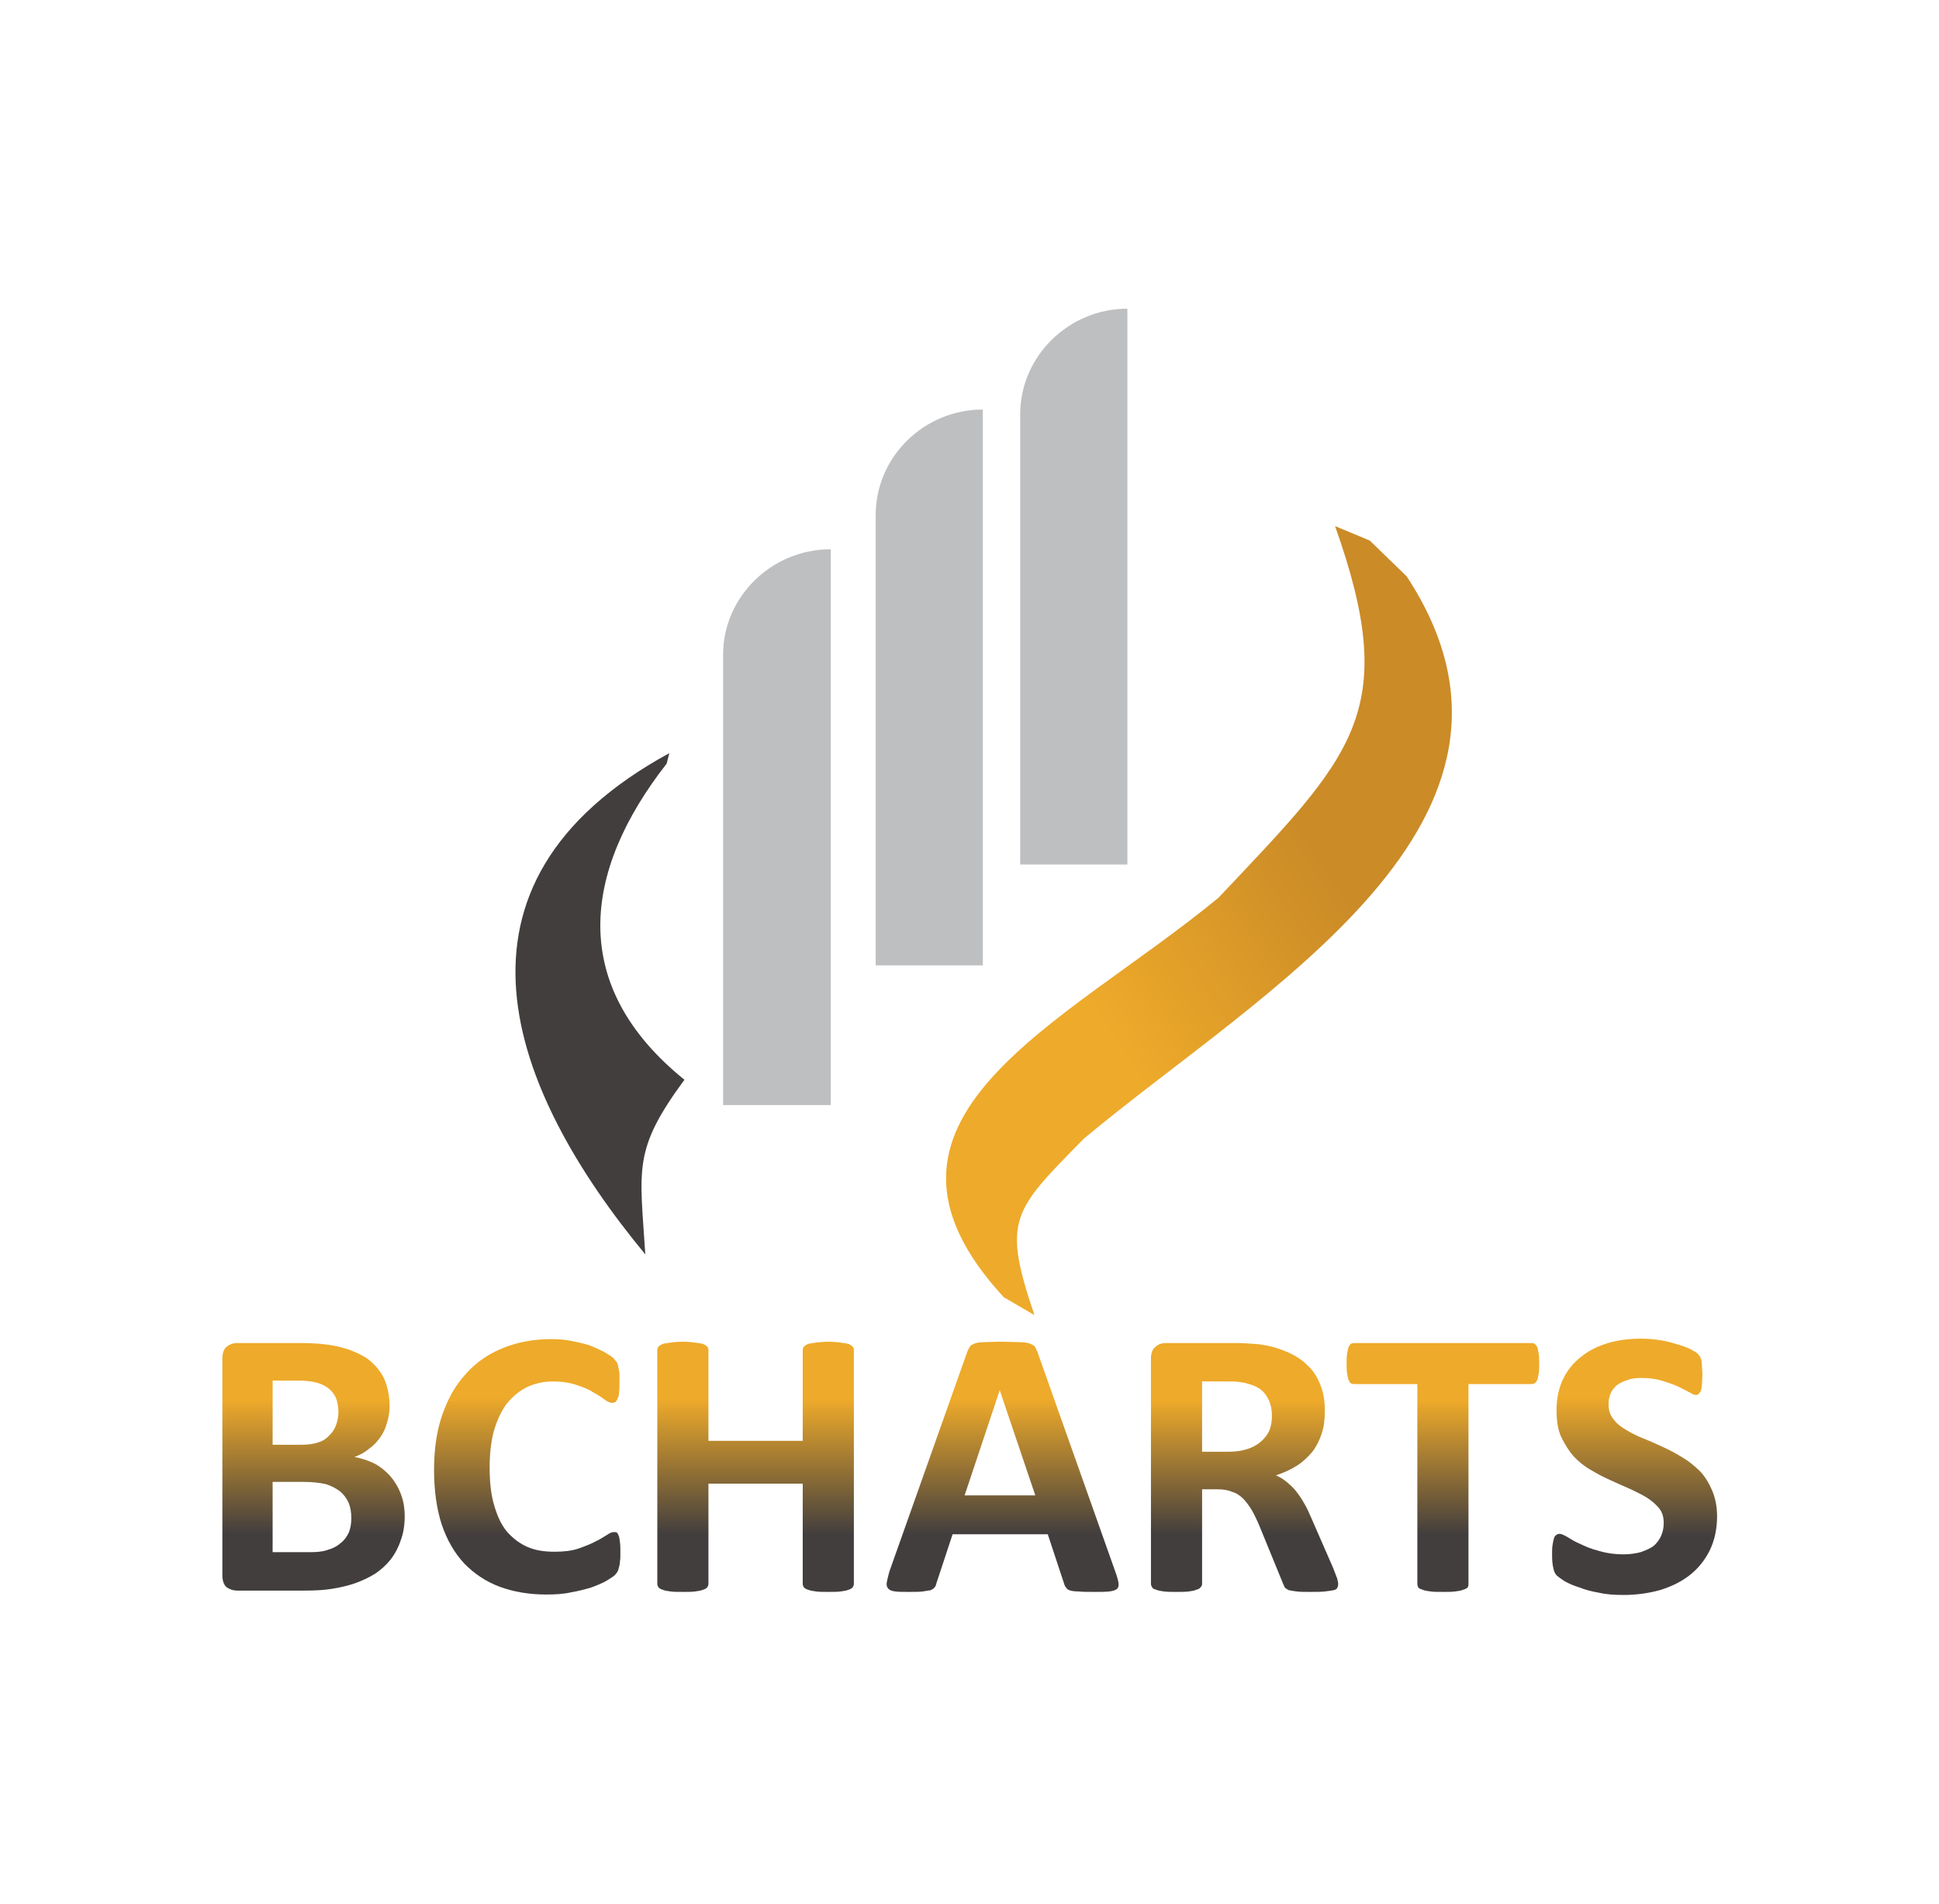 <svg width="110" height="108" viewBox="0 0 110 108" fill="none" xmlns="http://www.w3.org/2000/svg">
<path fill-rule="evenodd" clip-rule="evenodd" d="M47.129 31.161V62.694H41.023V37.131C41.023 33.861 43.773 31.161 47.129 31.161Z" fill="#BDBFC1"/>
<path fill-rule="evenodd" clip-rule="evenodd" d="M63.956 17.513V49.046H57.876V23.507C57.876 20.213 60.626 17.513 63.956 17.513Z" fill="#BDBFC1"/>
<path fill-rule="evenodd" clip-rule="evenodd" d="M55.757 23.235V54.768H49.677V29.229C49.677 25.935 52.401 23.235 55.757 23.235Z" fill="#BDBFC1"/>
<path fill-rule="evenodd" clip-rule="evenodd" d="M77.706 30.666L75.739 29.849C79.498 40.426 76.748 42.853 69.129 50.928C60.399 58.137 47.583 63.438 56.943 73.594L58.684 74.609C56.842 69.184 57.447 68.714 61.484 64.602C71.601 56.155 88.908 46.569 79.8 32.697L77.706 30.666Z" fill="url(#paint0_linear)"/>
<path fill-rule="evenodd" clip-rule="evenodd" d="M37.97 42.729C24.347 50.16 28.888 61.828 36.608 71.166C36.305 66.286 35.876 65.271 38.828 61.258C32.269 55.957 33 49.492 37.819 43.324L37.97 42.729Z" fill="#423E3E"/>
<path d="M22.959 86.028C22.959 86.524 22.883 86.995 22.732 87.391C22.605 87.787 22.404 88.159 22.177 88.456C21.924 88.778 21.622 89.05 21.294 89.273C20.94 89.496 20.562 89.67 20.158 89.818C19.729 89.967 19.3 90.066 18.821 90.141C18.367 90.215 17.837 90.24 17.257 90.24H13.473C13.22 90.24 13.018 90.165 12.842 90.041C12.69 89.893 12.615 89.67 12.615 89.348V77.086C12.615 76.789 12.69 76.541 12.842 76.418C13.018 76.269 13.22 76.195 13.473 76.195H17.055C17.938 76.195 18.67 76.269 19.275 76.418C19.881 76.566 20.385 76.789 20.814 77.062C21.218 77.359 21.546 77.73 21.773 78.176C21.975 78.622 22.101 79.167 22.101 79.762C22.101 80.108 22.05 80.43 21.95 80.728C21.874 81.025 21.748 81.297 21.571 81.545C21.395 81.793 21.193 82.016 20.94 82.189C20.713 82.387 20.436 82.536 20.108 82.66C20.512 82.734 20.89 82.858 21.243 83.031C21.571 83.205 21.874 83.452 22.126 83.725C22.378 84.022 22.58 84.344 22.732 84.74C22.883 85.112 22.959 85.558 22.959 86.028ZM19.2 80.108C19.2 79.836 19.149 79.563 19.073 79.341C18.973 79.118 18.846 78.944 18.67 78.796C18.493 78.647 18.266 78.523 17.988 78.449C17.736 78.374 17.383 78.325 16.929 78.325H15.466V81.966H17.08C17.484 81.966 17.837 81.917 18.09 81.817C18.342 81.743 18.544 81.595 18.695 81.421C18.872 81.248 18.998 81.05 19.073 80.827C19.149 80.604 19.2 80.356 19.2 80.108ZM19.931 86.128C19.931 85.806 19.881 85.508 19.78 85.261C19.654 84.988 19.502 84.79 19.3 84.617C19.073 84.443 18.796 84.295 18.468 84.195C18.14 84.121 17.711 84.072 17.181 84.072H15.466V88.06H17.56C17.963 88.06 18.291 88.035 18.569 87.936C18.846 87.862 19.099 87.738 19.3 87.564C19.502 87.416 19.654 87.218 19.78 86.97C19.881 86.722 19.931 86.45 19.931 86.128Z" fill="url(#paint1_linear)"/>
<path d="M35.195 88.134C35.195 88.307 35.195 88.456 35.17 88.58C35.17 88.704 35.144 88.827 35.119 88.902C35.094 89.001 35.069 89.075 35.044 89.149C34.993 89.224 34.943 89.298 34.867 89.372C34.791 89.447 34.615 89.546 34.388 89.694C34.16 89.818 33.883 89.942 33.53 90.066C33.202 90.165 32.823 90.264 32.394 90.338C31.965 90.438 31.486 90.462 30.982 90.462C30.023 90.462 29.14 90.314 28.332 90.016C27.55 89.719 26.894 89.273 26.339 88.704C25.784 88.109 25.355 87.366 25.053 86.474C24.775 85.607 24.624 84.567 24.624 83.403C24.624 82.214 24.775 81.148 25.103 80.232C25.431 79.291 25.885 78.523 26.465 77.904C27.046 77.26 27.752 76.789 28.56 76.467C29.367 76.145 30.275 75.972 31.259 75.972C31.637 75.972 32.016 75.996 32.394 76.07C32.773 76.145 33.101 76.219 33.429 76.318C33.732 76.442 34.009 76.566 34.261 76.69C34.514 76.838 34.69 76.962 34.791 77.037C34.892 77.16 34.943 77.235 34.993 77.284C35.018 77.359 35.069 77.433 35.069 77.532C35.094 77.656 35.119 77.755 35.144 77.904C35.144 78.027 35.144 78.201 35.144 78.399C35.144 78.622 35.144 78.82 35.119 78.969C35.119 79.117 35.094 79.241 35.044 79.316C35.018 79.415 34.968 79.489 34.917 79.538C34.867 79.563 34.791 79.588 34.741 79.588C34.64 79.588 34.489 79.538 34.312 79.415C34.16 79.291 33.933 79.142 33.656 78.993C33.404 78.82 33.076 78.696 32.697 78.572C32.344 78.448 31.89 78.374 31.385 78.374C30.805 78.374 30.3 78.498 29.846 78.721C29.417 78.944 29.039 79.266 28.711 79.687C28.408 80.108 28.181 80.628 28.005 81.223C27.853 81.817 27.777 82.511 27.777 83.254C27.777 84.072 27.853 84.79 28.03 85.384C28.206 86.004 28.433 86.499 28.761 86.895C29.089 87.267 29.468 87.564 29.922 87.762C30.376 87.96 30.881 88.035 31.461 88.035C31.965 88.035 32.42 87.985 32.798 87.861C33.151 87.737 33.479 87.614 33.757 87.465C34.034 87.341 34.236 87.193 34.413 87.094C34.589 86.97 34.715 86.92 34.816 86.92C34.892 86.92 34.943 86.92 34.993 86.945C35.044 86.994 35.069 87.044 35.094 87.118C35.144 87.217 35.144 87.341 35.17 87.49C35.195 87.663 35.195 87.861 35.195 88.134Z" fill="url(#paint2_linear)"/>
<path d="M48.44 89.868C48.44 89.917 48.415 89.992 48.364 90.066C48.314 90.115 48.238 90.165 48.137 90.19C48.036 90.239 47.885 90.264 47.683 90.289C47.507 90.314 47.28 90.314 47.002 90.314C46.725 90.314 46.472 90.314 46.296 90.289C46.094 90.264 45.968 90.239 45.842 90.19C45.741 90.165 45.665 90.115 45.614 90.066C45.564 89.992 45.539 89.917 45.539 89.868V84.171H40.19V89.868C40.19 89.917 40.165 89.992 40.114 90.066C40.064 90.115 39.988 90.165 39.887 90.19C39.761 90.239 39.635 90.264 39.433 90.289C39.257 90.314 39.03 90.314 38.752 90.314C38.449 90.314 38.222 90.314 38.046 90.289C37.844 90.264 37.693 90.239 37.592 90.19C37.491 90.165 37.415 90.115 37.364 90.066C37.314 89.992 37.289 89.917 37.289 89.868V76.591C37.289 76.516 37.314 76.442 37.364 76.392C37.415 76.343 37.491 76.293 37.592 76.244C37.693 76.219 37.844 76.194 38.046 76.17C38.222 76.145 38.449 76.12 38.752 76.12C39.03 76.12 39.257 76.145 39.433 76.17C39.635 76.194 39.761 76.219 39.887 76.244C39.988 76.293 40.064 76.343 40.114 76.392C40.165 76.442 40.19 76.516 40.19 76.591V81.743H45.539V76.591C45.539 76.516 45.564 76.442 45.614 76.392C45.665 76.343 45.741 76.293 45.842 76.244C45.968 76.219 46.094 76.194 46.296 76.17C46.472 76.145 46.725 76.12 47.002 76.12C47.28 76.12 47.507 76.145 47.683 76.17C47.885 76.194 48.036 76.219 48.137 76.244C48.238 76.293 48.314 76.343 48.364 76.392C48.415 76.442 48.44 76.516 48.44 76.591V89.868Z" fill="url(#paint3_linear)"/>
<path d="M63.275 89.174C63.376 89.447 63.426 89.645 63.452 89.793C63.477 89.942 63.452 90.066 63.376 90.14C63.275 90.215 63.149 90.264 62.922 90.289C62.72 90.314 62.442 90.314 62.089 90.314C61.711 90.314 61.408 90.314 61.206 90.289C60.979 90.289 60.828 90.264 60.727 90.239C60.601 90.19 60.525 90.165 60.5 90.091C60.449 90.041 60.399 89.967 60.374 89.868L59.44 87.044H54.041L53.133 89.793C53.108 89.892 53.082 89.992 53.032 90.041C52.981 90.115 52.906 90.165 52.805 90.215C52.679 90.239 52.527 90.264 52.351 90.289C52.149 90.314 51.897 90.314 51.569 90.314C51.241 90.314 50.963 90.314 50.786 90.289C50.585 90.264 50.458 90.215 50.383 90.115C50.307 90.041 50.282 89.917 50.307 89.769C50.332 89.62 50.383 89.422 50.458 89.149L54.874 76.69C54.924 76.566 54.974 76.467 55.025 76.392C55.075 76.318 55.176 76.269 55.303 76.219C55.429 76.17 55.605 76.145 55.858 76.145C56.085 76.145 56.387 76.12 56.741 76.12C57.195 76.12 57.523 76.145 57.8 76.145C58.053 76.145 58.254 76.17 58.406 76.219C58.532 76.269 58.633 76.318 58.708 76.392C58.759 76.492 58.809 76.591 58.86 76.715L63.275 89.174ZM56.715 78.87L54.722 84.839H58.734L56.715 78.87Z" fill="url(#paint4_linear)"/>
<path d="M75.915 89.868C75.915 89.967 75.89 90.017 75.865 90.091C75.84 90.14 75.764 90.19 75.663 90.215C75.537 90.24 75.385 90.264 75.158 90.289C74.957 90.314 74.654 90.314 74.301 90.314C73.998 90.314 73.746 90.314 73.569 90.289C73.367 90.264 73.216 90.24 73.115 90.215C73.014 90.165 72.938 90.116 72.888 90.066C72.862 89.992 72.812 89.918 72.787 89.843L71.5 86.697C71.349 86.326 71.197 86.004 71.046 85.731C70.895 85.459 70.718 85.236 70.541 85.038C70.365 84.864 70.163 84.716 69.911 84.641C69.684 84.542 69.406 84.493 69.103 84.493H68.195V89.868C68.195 89.918 68.17 89.992 68.119 90.041C68.069 90.116 67.993 90.165 67.867 90.19C67.766 90.24 67.615 90.264 67.438 90.289C67.262 90.314 67.009 90.314 66.732 90.314C66.454 90.314 66.227 90.314 66.025 90.289C65.849 90.264 65.697 90.24 65.597 90.19C65.47 90.165 65.395 90.116 65.369 90.066C65.319 89.992 65.294 89.918 65.294 89.868V77.086C65.294 76.789 65.369 76.541 65.546 76.418C65.697 76.269 65.899 76.195 66.151 76.195H69.86C70.239 76.195 70.541 76.195 70.794 76.219C71.021 76.244 71.248 76.244 71.45 76.269C72.03 76.343 72.534 76.492 72.989 76.69C73.468 76.888 73.846 77.136 74.174 77.458C74.502 77.755 74.73 78.127 74.906 78.573C75.083 78.994 75.158 79.489 75.158 80.034C75.158 80.505 75.108 80.951 74.982 81.322C74.856 81.718 74.679 82.065 74.452 82.362C74.2 82.66 73.922 82.932 73.569 83.155C73.216 83.378 72.837 83.552 72.383 83.7C72.61 83.799 72.812 83.923 72.989 84.072C73.165 84.22 73.367 84.394 73.519 84.592C73.695 84.815 73.846 85.038 73.998 85.31C74.149 85.558 74.275 85.855 74.427 86.202L75.638 88.976C75.739 89.249 75.814 89.447 75.865 89.571C75.89 89.695 75.915 89.794 75.915 89.868ZM72.156 80.331C72.156 79.885 72.055 79.489 71.828 79.167C71.626 78.845 71.273 78.622 70.769 78.498C70.642 78.449 70.466 78.424 70.264 78.399C70.087 78.374 69.835 78.374 69.482 78.374H68.195V82.362H69.684C70.087 82.362 70.441 82.313 70.743 82.214C71.071 82.115 71.323 81.966 71.525 81.793C71.727 81.619 71.904 81.396 72.005 81.174C72.106 80.926 72.156 80.653 72.156 80.331Z" fill="url(#paint5_linear)"/>
<path d="M87.319 77.359C87.319 77.582 87.319 77.755 87.293 77.904C87.268 78.052 87.243 78.176 87.218 78.275C87.167 78.35 87.142 78.424 87.066 78.474C87.016 78.498 86.966 78.523 86.89 78.523H83.307V89.868C83.307 89.918 83.307 89.992 83.257 90.066C83.206 90.116 83.105 90.165 83.004 90.19C82.904 90.24 82.752 90.264 82.55 90.289C82.374 90.314 82.147 90.314 81.869 90.314C81.566 90.314 81.339 90.314 81.163 90.289C80.961 90.264 80.809 90.24 80.709 90.19C80.608 90.165 80.507 90.116 80.456 90.066C80.431 89.992 80.406 89.918 80.406 89.868V78.523H76.823C76.748 78.523 76.672 78.498 76.621 78.474C76.571 78.424 76.546 78.35 76.495 78.275C76.47 78.176 76.445 78.052 76.42 77.904C76.394 77.755 76.394 77.582 76.394 77.359C76.394 77.161 76.394 76.963 76.42 76.814C76.445 76.665 76.47 76.541 76.495 76.442C76.546 76.368 76.571 76.294 76.621 76.244C76.672 76.219 76.748 76.195 76.823 76.195H86.89C86.966 76.195 87.016 76.219 87.066 76.244C87.142 76.294 87.167 76.368 87.218 76.442C87.243 76.541 87.268 76.665 87.293 76.814C87.319 76.963 87.319 77.161 87.319 77.359Z" fill="url(#paint6_linear)"/>
<path d="M97.41 86.028C97.41 86.772 97.259 87.416 96.981 87.985C96.704 88.53 96.326 89.001 95.846 89.372C95.367 89.744 94.812 90.016 94.156 90.215C93.525 90.388 92.844 90.487 92.112 90.487C91.608 90.487 91.154 90.462 90.725 90.363C90.296 90.289 89.917 90.19 89.615 90.066C89.287 89.967 89.009 89.843 88.782 89.719C88.58 89.595 88.429 89.472 88.328 89.397C88.227 89.298 88.151 89.15 88.126 88.976C88.076 88.803 88.05 88.555 88.05 88.208C88.05 87.985 88.05 87.812 88.076 87.663C88.101 87.49 88.126 87.391 88.151 87.292C88.177 87.193 88.227 87.118 88.277 87.094C88.328 87.044 88.404 87.019 88.479 87.019C88.58 87.019 88.731 87.094 88.908 87.193C89.11 87.317 89.337 87.465 89.64 87.589C89.943 87.738 90.296 87.886 90.699 87.985C91.103 88.109 91.582 88.183 92.112 88.183C92.466 88.183 92.793 88.134 93.071 88.06C93.349 87.96 93.601 87.861 93.803 87.713C93.979 87.564 94.131 87.366 94.231 87.143C94.332 86.92 94.383 86.672 94.383 86.4C94.383 86.078 94.307 85.805 94.131 85.582C93.954 85.36 93.727 85.161 93.424 84.963C93.147 84.79 92.819 84.641 92.466 84.468C92.112 84.319 91.734 84.146 91.355 83.972C90.952 83.799 90.599 83.601 90.22 83.378C89.867 83.18 89.539 82.907 89.261 82.61C88.984 82.288 88.757 81.916 88.555 81.495C88.378 81.099 88.303 80.579 88.303 80.009C88.303 79.316 88.429 78.746 88.681 78.226C88.933 77.706 89.287 77.284 89.716 76.962C90.144 76.616 90.649 76.368 91.229 76.195C91.809 76.021 92.44 75.947 93.096 75.947C93.424 75.947 93.777 75.972 94.105 76.021C94.459 76.071 94.761 76.145 95.064 76.244C95.367 76.318 95.619 76.417 95.846 76.516C96.073 76.64 96.225 76.715 96.3 76.789C96.376 76.863 96.427 76.938 96.452 76.987C96.477 77.037 96.502 77.111 96.527 77.185C96.527 77.26 96.553 77.359 96.553 77.507C96.553 77.631 96.578 77.78 96.578 77.978C96.578 78.176 96.553 78.35 96.553 78.498C96.553 78.647 96.527 78.771 96.502 78.87C96.477 78.944 96.427 79.018 96.376 79.068C96.326 79.117 96.275 79.142 96.199 79.142C96.124 79.142 95.972 79.068 95.796 78.969C95.619 78.87 95.417 78.771 95.165 78.647C94.888 78.523 94.585 78.424 94.257 78.325C93.904 78.226 93.55 78.176 93.147 78.176C92.819 78.176 92.541 78.201 92.314 78.3C92.062 78.374 91.885 78.473 91.709 78.597C91.557 78.746 91.431 78.894 91.355 79.093C91.28 79.266 91.254 79.464 91.254 79.687C91.254 79.984 91.33 80.257 91.507 80.48C91.683 80.728 91.91 80.926 92.213 81.099C92.491 81.272 92.819 81.446 93.197 81.594C93.576 81.743 93.954 81.916 94.332 82.09C94.711 82.263 95.089 82.461 95.443 82.684C95.821 82.907 96.149 83.18 96.452 83.477C96.729 83.774 96.956 84.146 97.133 84.567C97.309 84.988 97.41 85.459 97.41 86.028Z" fill="url(#paint7_linear)"/>
<defs>
<linearGradient id="paint0_linear" x1="61.446" y1="56.339" x2="74.447" y2="47.916" gradientUnits="userSpaceOnUse">
<stop stop-color="#EEAA2A"/>
<stop offset="1" stop-color="#CB8B27"/>
</linearGradient>
<linearGradient id="paint1_linear" x1="17.787" y1="79.425" x2="17.787" y2="87.009" gradientUnits="userSpaceOnUse">
<stop stop-color="#EEAA2A"/>
<stop offset="1" stop-color="#423E3E"/>
</linearGradient>
<linearGradient id="paint2_linear" x1="29.909" y1="79.304" x2="29.909" y2="87.129" gradientUnits="userSpaceOnUse">
<stop stop-color="#EEAA2A"/>
<stop offset="1" stop-color="#423E3E"/>
</linearGradient>
<linearGradient id="paint3_linear" x1="42.864" y1="79.385" x2="42.864" y2="87.049" gradientUnits="userSpaceOnUse">
<stop stop-color="#EEAA2A"/>
<stop offset="1" stop-color="#423E3E"/>
</linearGradient>
<linearGradient id="paint4_linear" x1="56.879" y1="79.385" x2="56.879" y2="87.049" gradientUnits="userSpaceOnUse">
<stop stop-color="#EEAA2A"/>
<stop offset="1" stop-color="#423E3E"/>
</linearGradient>
<linearGradient id="paint5_linear" x1="70.605" y1="79.442" x2="70.605" y2="87.066" gradientUnits="userSpaceOnUse">
<stop stop-color="#EEAA2A"/>
<stop offset="1" stop-color="#423E3E"/>
</linearGradient>
<linearGradient id="paint6_linear" x1="81.857" y1="79.442" x2="81.857" y2="87.066" gradientUnits="userSpaceOnUse">
<stop stop-color="#EEAA2A"/>
<stop offset="1" stop-color="#423E3E"/>
</linearGradient>
<linearGradient id="paint7_linear" x1="92.73" y1="79.291" x2="92.73" y2="87.143" gradientUnits="userSpaceOnUse">
<stop stop-color="#EEAA2A"/>
<stop offset="1" stop-color="#423E3E"/>
</linearGradient>
</defs>
</svg>
